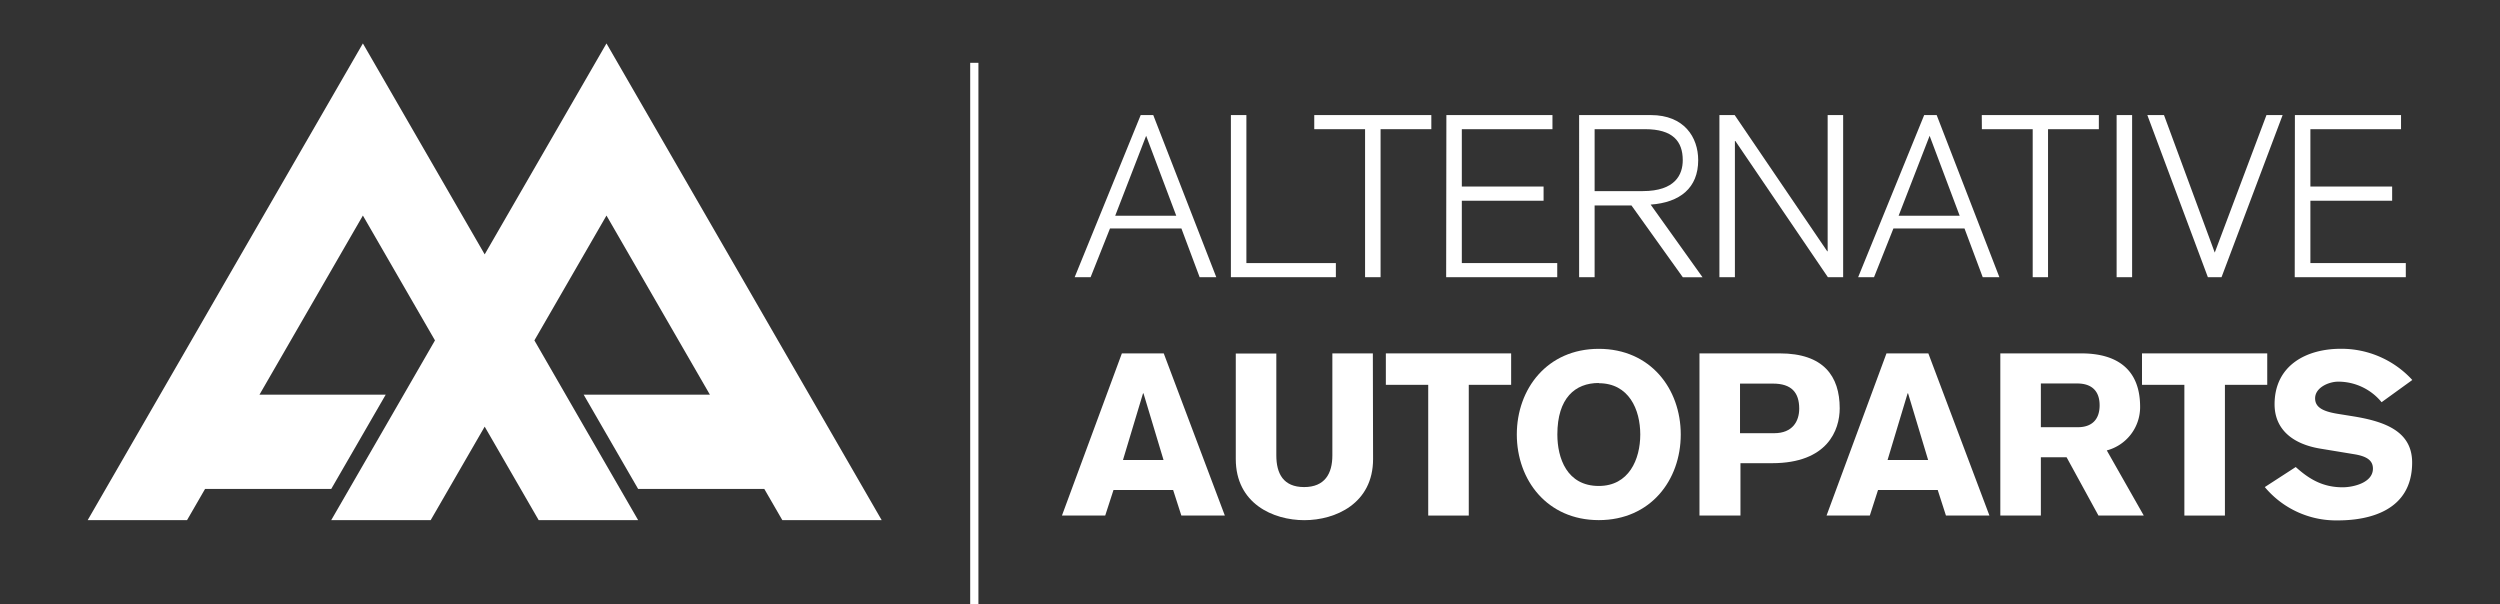 <svg id="Calque_1" data-name="Calque 1" xmlns="http://www.w3.org/2000/svg" viewBox="0 0 450.14 108.81"><rect x="0" y="0" width="450.14" height="108.81" fill="#333333" stroke="none"/><defs><style>.cls-1{fill:#fff;}</style></defs><path class="cls-1" d="M207.65,20.72,219,49.91h-3l-3.28-8.77H199.86l-3.49,8.77H193.5l11.89-29.19Zm4.14,18.12-5.42-14.39L200.8,38.84Z"/><path class="cls-1" d="M221.63,20.72h2.79V47.37h16.11v2.54h-18.9Z"/><path class="cls-1" d="M236.64,20.72h21.08v2.54h-9.14V49.91h-2.79V23.26h-9.15Z"/><path class="cls-1" d="M260.43,20.72h19.1v2.54H263.21V33.59h14.72v2.55H263.21V47.37h17.18v2.54h-20Z"/><path class="cls-1" d="M284.33,20.72h12.92c6,0,8.52,4,8.52,8.12,0,5-3.27,7.62-8.56,8l9.34,13.08H303L293.76,37h-6.64V49.91h-2.79Zm2.79,13.69h8.65c5.9,0,7.22-3,7.22-5.57,0-3.41-1.81-5.58-6.77-5.58h-9.1Z"/><path class="cls-1" d="M309.59,20.72h2.75L329,45.24h.08V20.72h2.79V49.91h-2.75L312.46,25.39h-.08V49.91h-2.79Z"/><path class="cls-1" d="M348.71,20.72,360,49.91h-3l-3.28-8.77H340.92l-3.49,8.77h-2.86l11.89-29.19Zm4.14,18.12-5.41-14.39-5.58,14.39Z"/><path class="cls-1" d="M356.83,20.72h21.08v2.54h-9.15V49.91H366V23.26h-9.15Z"/><path class="cls-1" d="M381.11,20.72h2.79V49.91h-2.79Z"/><path class="cls-1" d="M386.64,20.72h3l9.14,24.76,9.31-24.76H411L400,49.91h-2.46Z"/><path class="cls-1" d="M413.21,20.72h19.11v2.54H416V33.59h14.72v2.55H416V47.37h17.18v2.54h-20Z"/><path class="cls-1" d="M202,63.63h7.54l11,29.2h-7.83l-1.48-4.6H200.49L199,92.83h-7.79Zm7.5,19.19-3.61-12h-.08l-3.61,12Z"/><path class="cls-1" d="M247.23,82.66c0,8-6.76,11-12.38,11s-12.34-3-12.34-11v-19h7.3V82c0,3.28,1.27,5.7,5,5.7s5.09-2.42,5.09-5.7V63.63h7.29Z"/><path class="cls-1" d="M249.53,63.63h22.56v5.66h-7.63V92.83h-7.3V69.29h-7.63Z"/><path class="cls-1" d="M287.87,93.65c-9.3,0-14.76-7.22-14.76-15.42s5.46-15.42,14.76-15.42S302.63,70,302.63,78.23,297.18,93.65,287.87,93.65Zm0-24.69c-4.26,0-7.46,2.71-7.46,9.27,0,4.26,1.72,9.27,7.46,9.27,5.41,0,7.47-4.76,7.47-9.27S293.28,69,287.87,69Z"/><path class="cls-1" d="M306,63.63h14.47c7.87,0,10.78,4.1,10.78,9.89,0,3.89-2.17,9.88-12.17,9.88h-5.7v9.43H306ZM313.3,78h6.15c3.32,0,4.51-2.17,4.51-4.42,0-2.91-1.4-4.51-4.72-4.51H313.3Z"/><path class="cls-1" d="M339.67,63.63h7.54l11,29.2h-7.83l-1.48-4.6H338.15l-1.48,4.6h-7.79Zm7.5,19.19-3.61-12h-.08l-3.61,12Z"/><path class="cls-1" d="M360.17,63.63h14.59c6.57,0,10.58,3,10.58,9.6a8.06,8.06,0,0,1-6,7.87L386,92.83h-8.16l-5.74-10.5h-4.63v10.5h-7.3Zm7.3,13.29h6.68c2.34,0,3.9-1.23,3.9-3.94s-1.56-3.89-3.9-3.93h-6.68Z"/><path class="cls-1" d="M385.68,63.63h22.55v5.66h-7.62V92.83h-7.3V69.29h-7.63Z"/><path class="cls-1" d="M413.36,84.09c2.54,2.3,5,3.65,8.45,3.65,1.92,0,5.45-.82,5.45-3.36,0-1.48-1.11-2.21-3.28-2.58l-6.07-1c-5.41-.86-8.36-3.73-8.36-8,0-7,5.7-10,11.93-10a17.31,17.31,0,0,1,12.87,5.62l-5.53,4A10.08,10.08,0,0,0,421,68.72c-1.68,0-4.15,1.06-4.15,3,0,1.56,1.28,2.34,4.06,2.79l2.79.45c5.82.94,10.62,2.75,10.62,8.32,0,8.78-7.91,10.42-13.37,10.42a16.71,16.71,0,0,1-13.16-6Z"/><rect class="cls-1" x="174.69" y="11.31" width="1.48" height="97.68"/><polygon class="cls-1" points="158.75 93.65 148.95 76.67 138.99 59.42 133.98 50.73 109.2 7.82 87.27 45.8 65.34 7.82 40.56 50.73 35.55 59.42 25.59 76.67 15.79 93.65 33.68 93.65 36.92 88.04 59.64 88.04 69.45 71.06 46.72 71.06 53.44 59.42 65.34 38.81 77.24 59.42 78.32 61.29 69.45 76.67 59.64 93.65 59.66 93.65 65.34 93.65 77.53 93.65 77.55 93.65 87.27 76.82 96.99 93.65 97.01 93.65 109.2 93.65 114.88 93.65 114.9 93.65 105.09 76.67 96.22 61.29 97.3 59.42 109.2 38.81 121.1 59.42 127.82 71.06 105.09 71.06 114.9 88.04 137.62 88.04 140.86 93.65 158.75 93.65"/></svg>